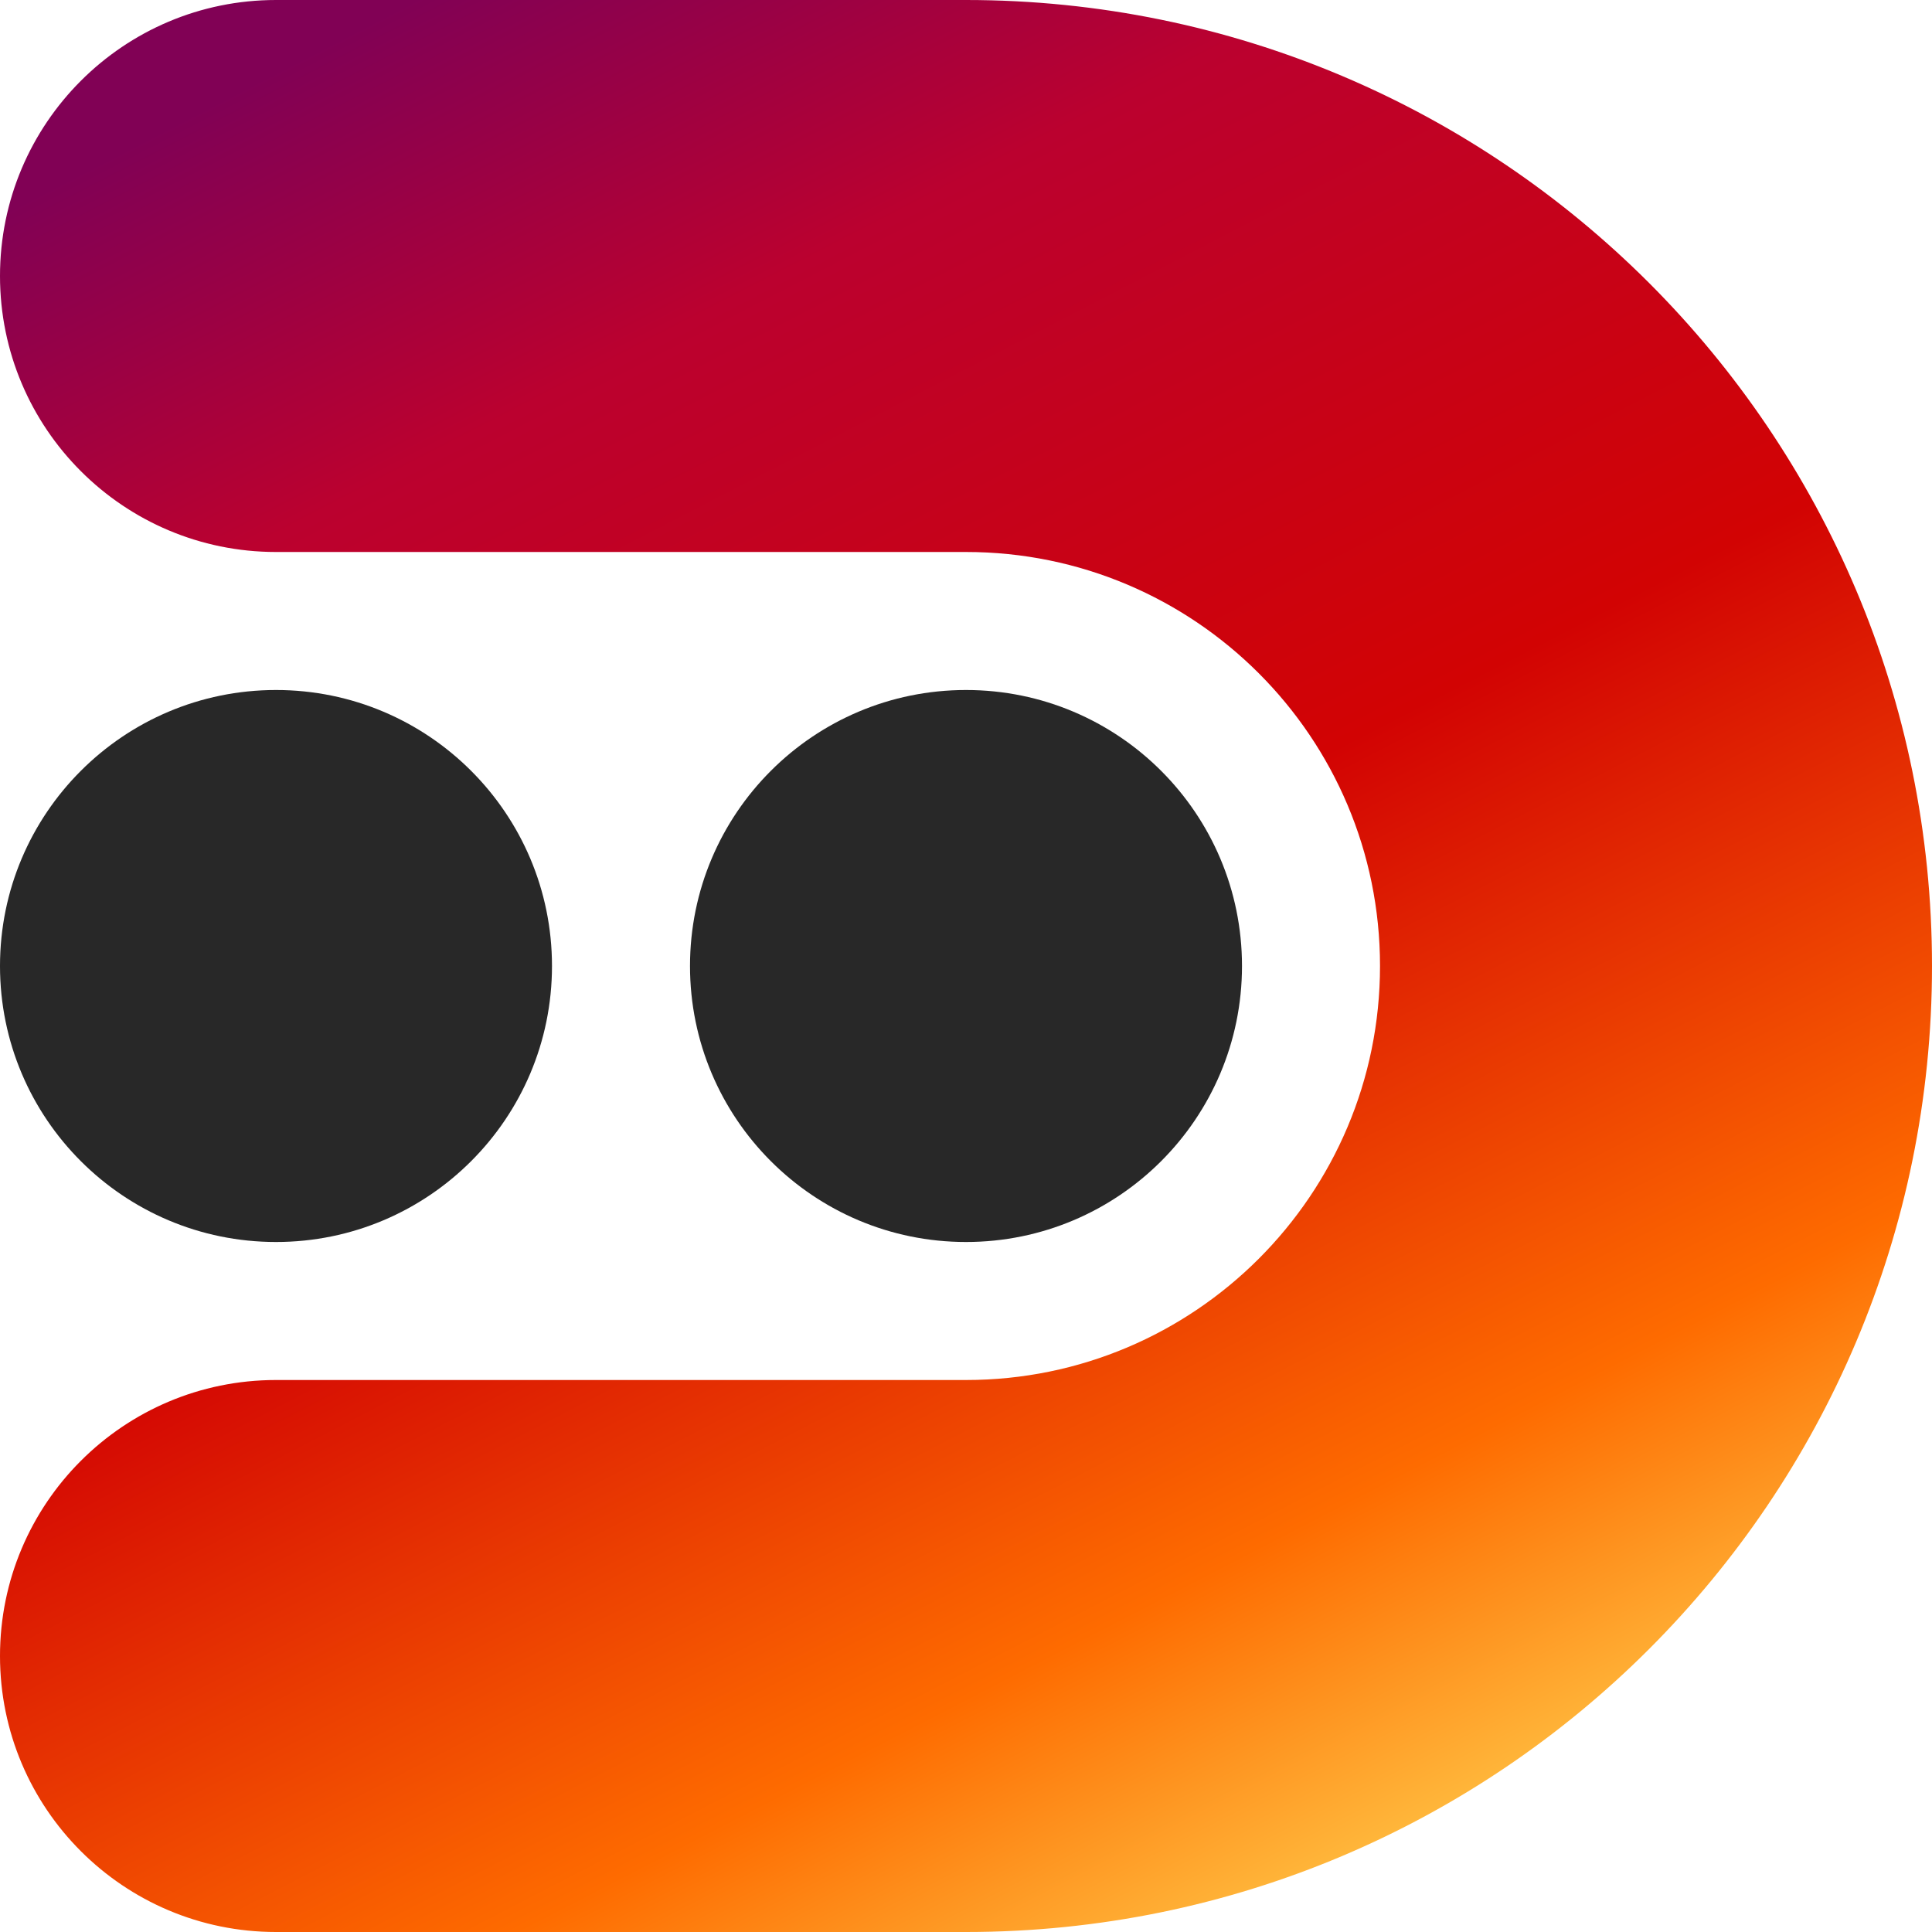 <svg width="48" height="48" viewBox="0 0 48 48" fill="none" xmlns="http://www.w3.org/2000/svg">
<circle cx="6.857" cy="24" r="6.857" fill="#282828"/>
<circle cx="24" cy="24" r="6.857" fill="#282828"/>
<path d="M24 0H6.857C3.07 0 0 3.07 0 6.857C0 10.644 3.07 13.714 6.857 13.714H24C29.681 13.714 34.286 18.319 34.286 24C34.286 29.681 29.681 34.286 24 34.286H6.857C3.07 34.286 0 37.356 0 41.143C0 44.93 3.07 48 6.857 48H24C37.255 48 48 37.255 48 24C48 10.745 37.255 0 24 0Z" fill="url(#paint0_linear_1_1533)"/>
<defs>
<linearGradient id="paint0_linear_1_1533" x1="10.268" y1="5.19317e-05" x2="35.091" y2="48" gradientUnits="userSpaceOnUse">
<stop stop-color="#810155"/>
<stop offset="0.19" stop-color="#BB012F"/>
<stop offset="0.5" stop-color="#D20303"/>
<stop offset="0.81" stop-color="#FE6B00"/>
<stop offset="1" stop-color="#FFCD4C"/>
</linearGradient>
</defs>
</svg>
